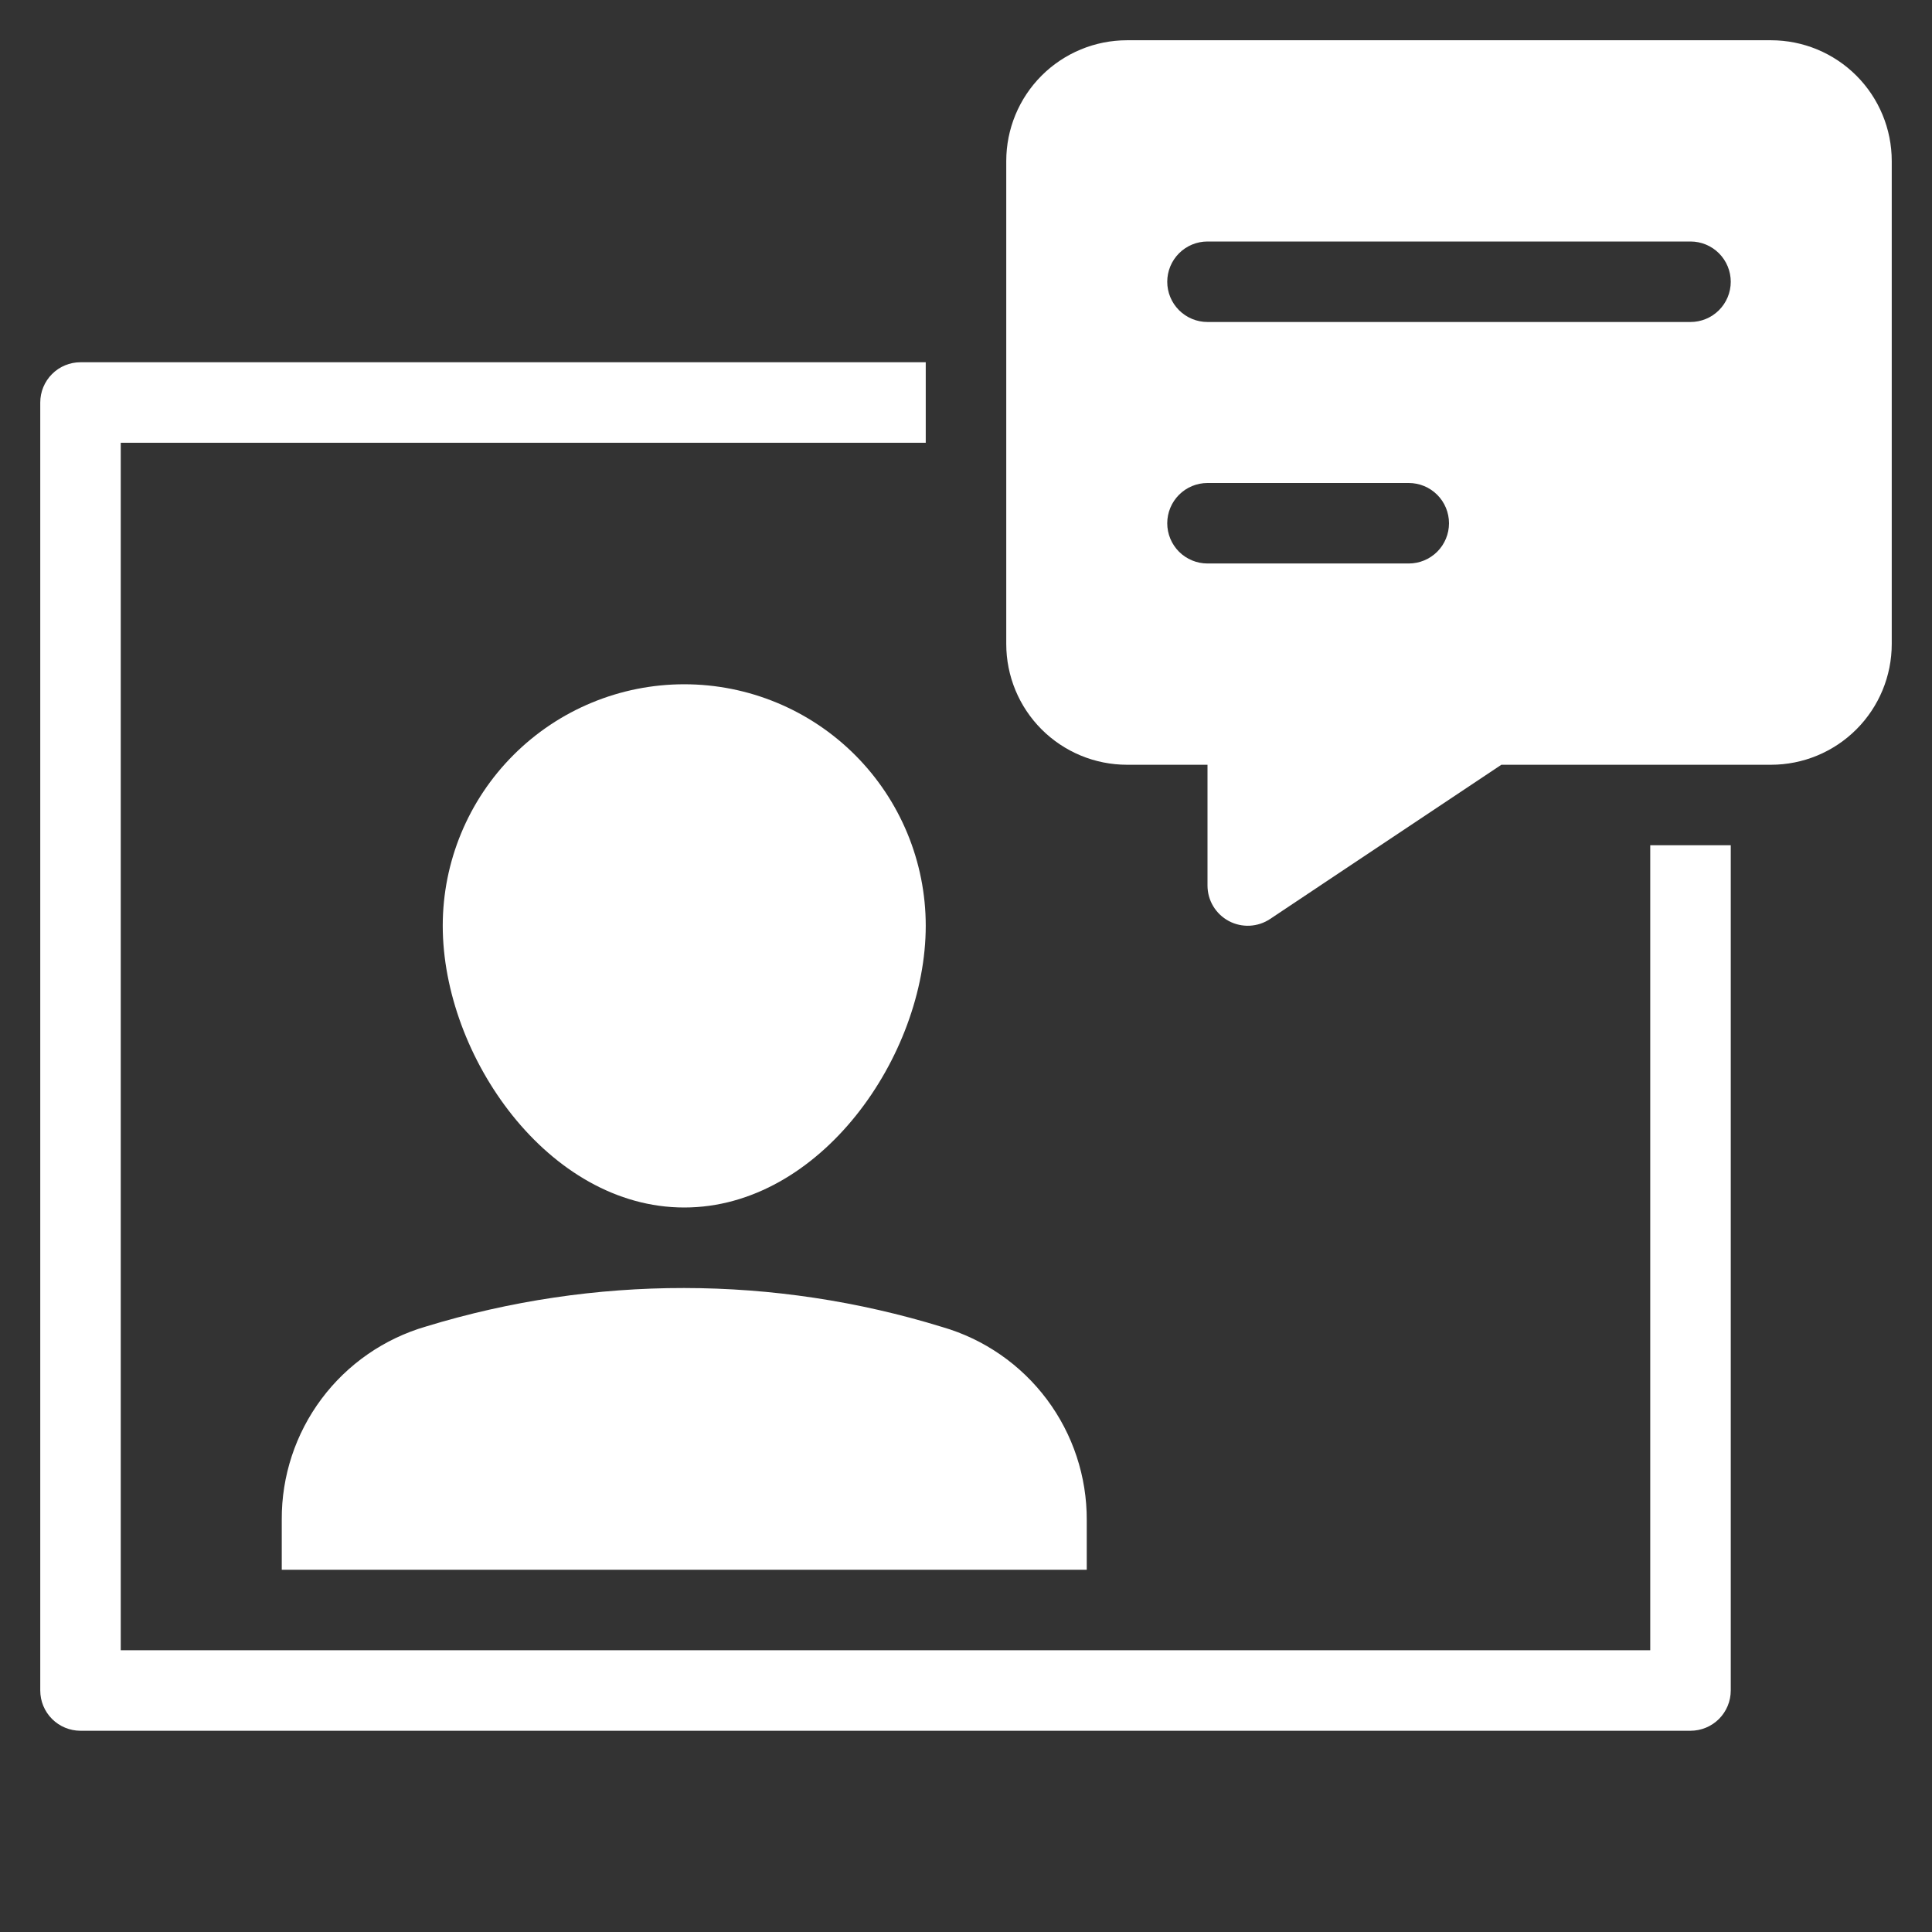 <svg width="68" height="68" viewBox="0 0 68 68" fill="none" xmlns="http://www.w3.org/2000/svg">
<rect x="0" y="0" width="68" height="68" fill="#333333" stroke="none"/>
<path d="M59.5 60.917H2.833C2.458 60.917 2.097 60.767 1.832 60.502C1.566 60.236 1.417 59.876 1.417 59.5V14.167C1.417 13.791 1.566 13.431 1.832 13.165C2.097 12.899 2.458 12.75 2.833 12.75H32.583V15.583H4.25V58.083H58.083V29.75H60.917V59.5C60.917 59.876 60.767 60.236 60.502 60.502C60.236 60.767 59.876 60.917 59.5 60.917Z" fill="white"/>
<path d="M62.333 1.417H39.667C38.539 1.417 37.459 1.865 36.661 2.662C35.864 3.459 35.417 4.54 35.417 5.667V22.667C35.417 23.794 35.864 24.875 36.661 25.672C37.459 26.469 38.539 26.917 39.667 26.917H42.5V31.167C42.5 31.423 42.569 31.675 42.701 31.895C42.833 32.115 43.022 32.295 43.248 32.416C43.474 32.537 43.729 32.594 43.985 32.582C44.242 32.569 44.489 32.488 44.703 32.345L52.842 26.917H62.333C63.461 26.917 64.541 26.469 65.338 25.672C66.135 24.875 66.583 23.794 66.583 22.667V5.667C66.583 4.54 66.135 3.459 65.338 2.662C64.541 1.865 63.461 1.417 62.333 1.417ZM49.583 19.833H42.5C42.124 19.833 41.764 19.684 41.498 19.419C41.233 19.153 41.083 18.793 41.083 18.417C41.083 18.041 41.233 17.681 41.498 17.415C41.764 17.149 42.124 17 42.5 17H49.583C49.959 17 50.319 17.149 50.585 17.415C50.851 17.681 51 18.041 51 18.417C51 18.793 50.851 19.153 50.585 19.419C50.319 19.684 49.959 19.833 49.583 19.833ZM59.5 11.333H42.5C42.124 11.333 41.764 11.184 41.498 10.918C41.233 10.653 41.083 10.293 41.083 9.917C41.083 9.541 41.233 9.181 41.498 8.915C41.764 8.649 42.124 8.5 42.5 8.5H59.5C59.876 8.5 60.236 8.649 60.502 8.915C60.767 9.181 60.917 9.541 60.917 9.917C60.917 10.293 60.767 10.653 60.502 10.918C60.236 11.184 59.876 11.333 59.5 11.333Z" fill="white"/>
<path d="M24.083 42.5C28.87 42.5 32.583 37.169 32.583 32.584C32.583 30.329 31.688 28.167 30.094 26.573C28.5 24.979 26.338 24.084 24.083 24.084C21.829 24.084 19.667 24.979 18.073 26.573C16.479 28.167 15.583 30.329 15.583 32.584C15.583 37.169 19.296 42.5 24.083 42.5Z" fill="white"/>
<path d="M33.163 46.706C27.244 44.882 20.915 44.877 14.992 46.689C13.523 47.116 12.232 48.01 11.316 49.236C10.4 50.463 9.909 51.954 9.917 53.485V55.25H38.25V53.506C38.257 51.974 37.764 50.481 36.846 49.254C35.928 48.027 34.635 47.132 33.163 46.706Z" fill="white"/>
</svg>
